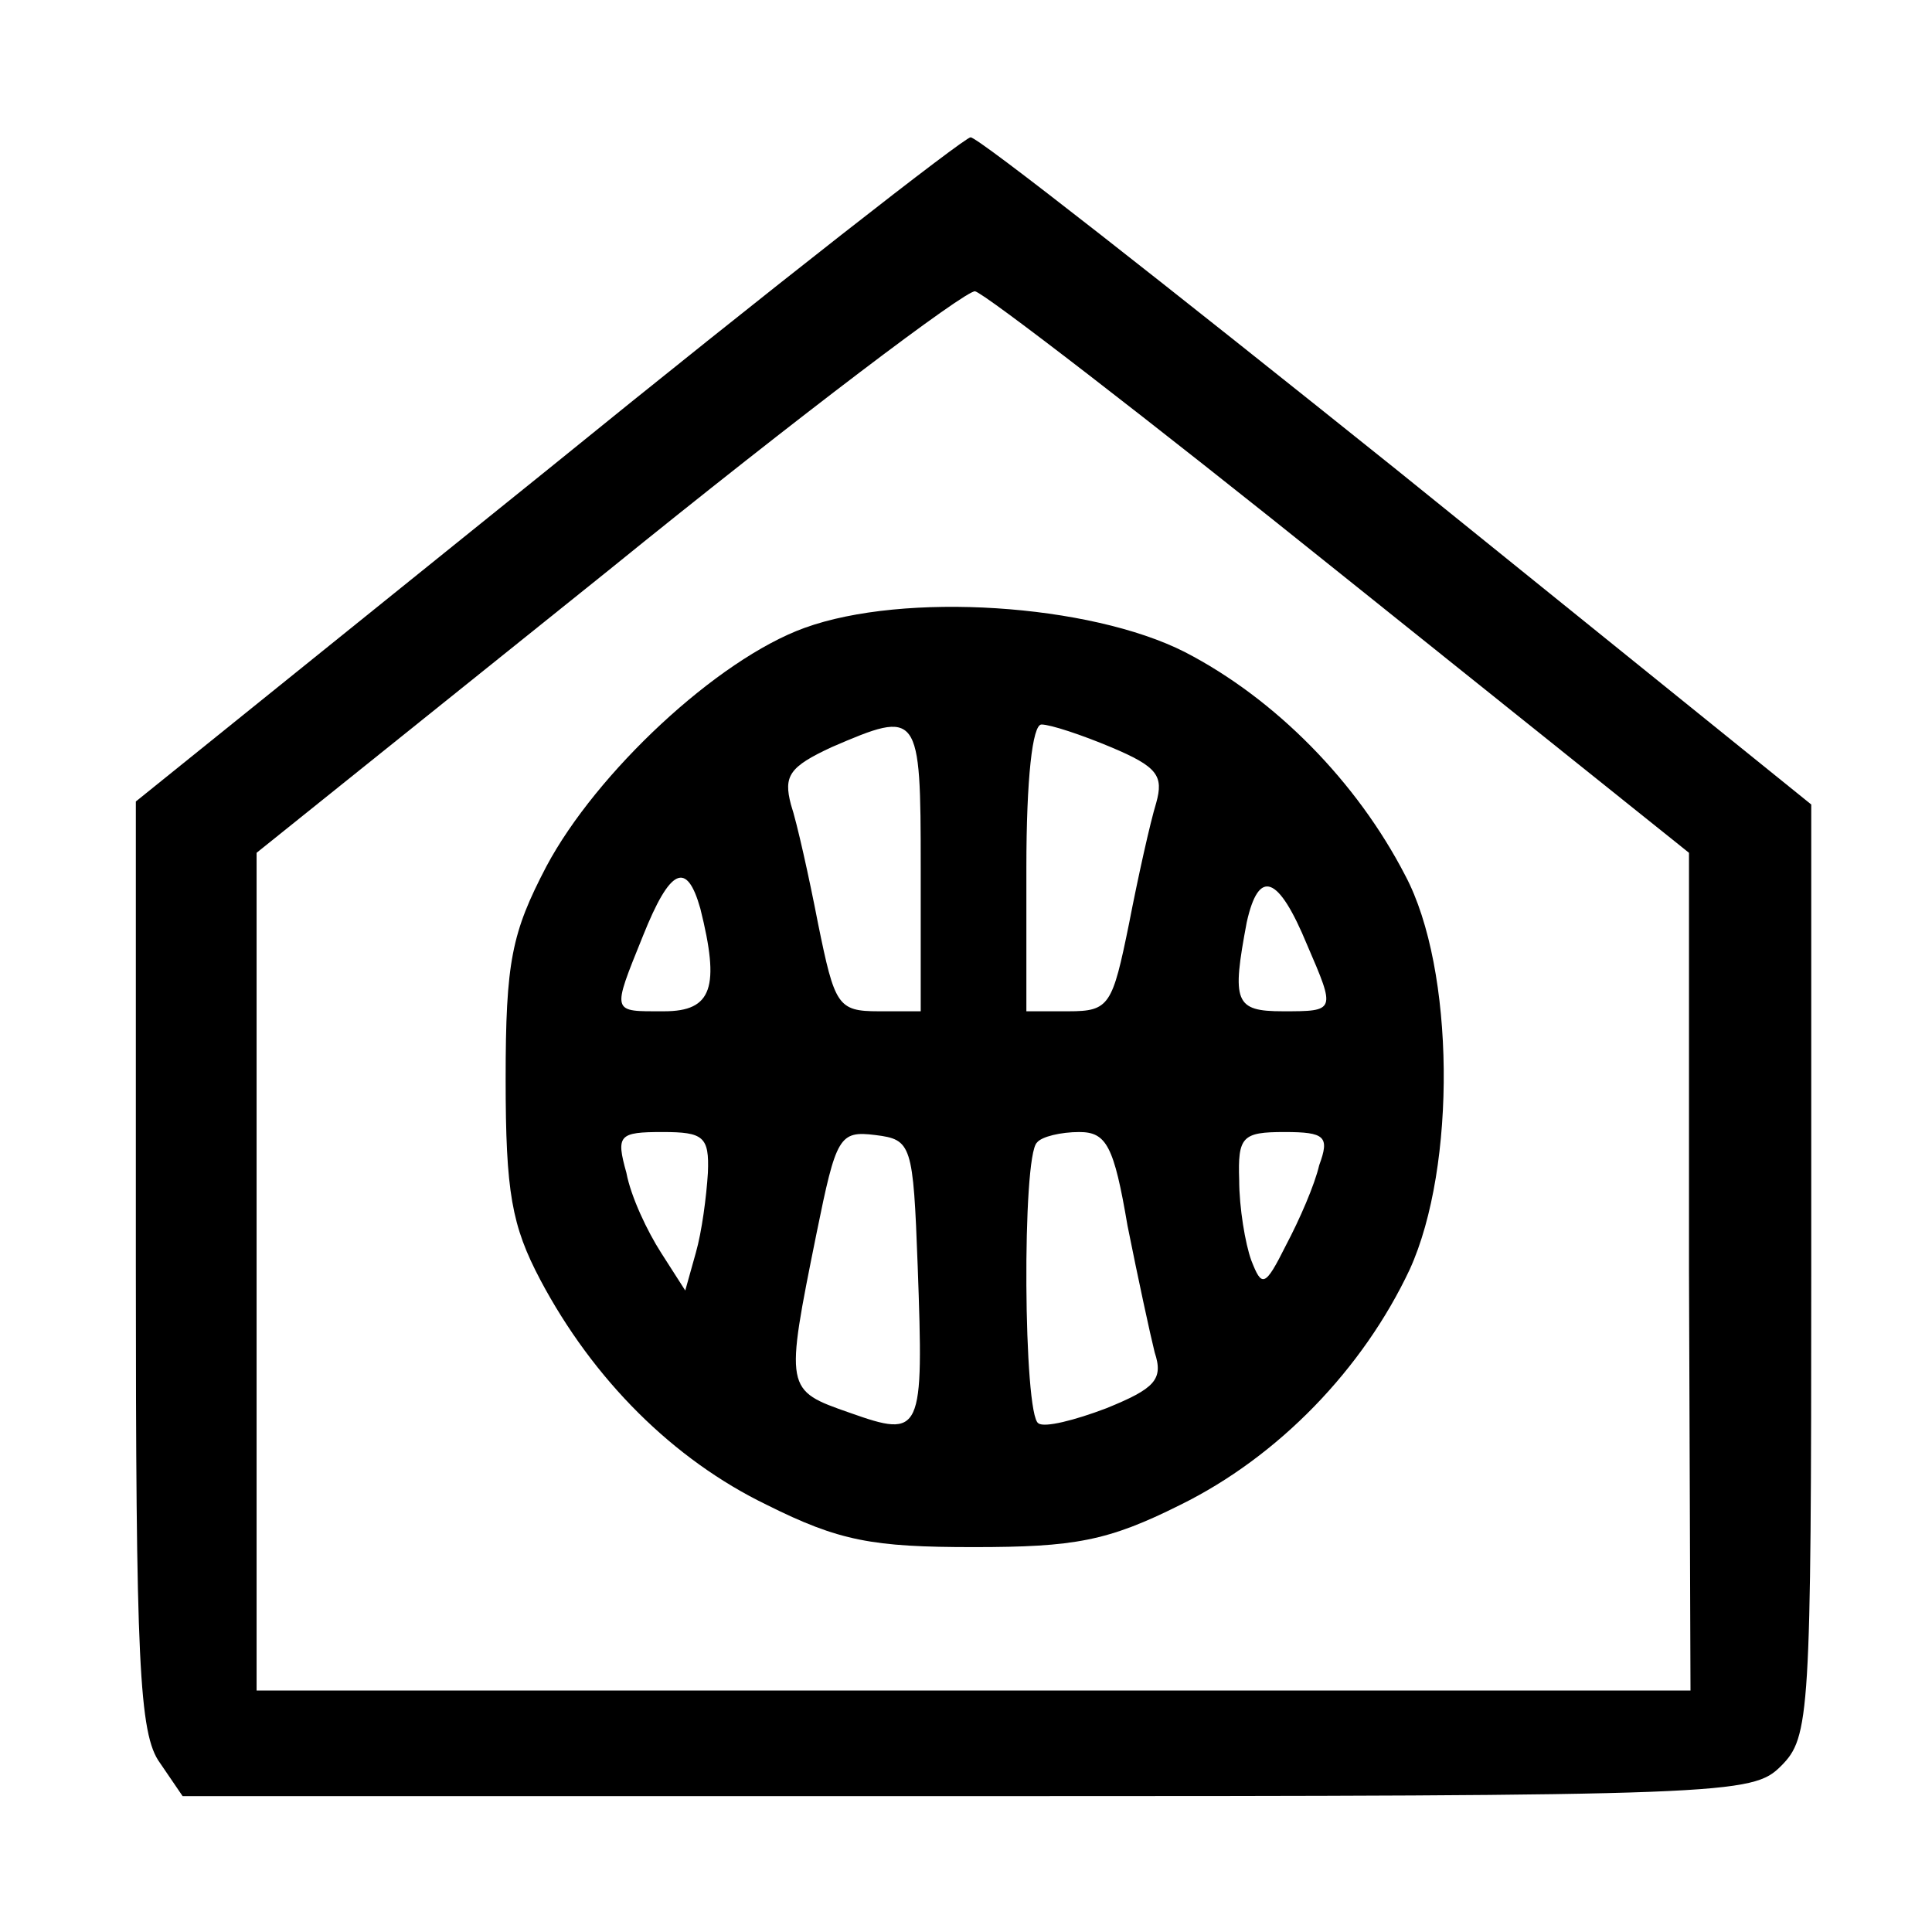 <?xml version="1.0" standalone="no"?>
<!DOCTYPE svg PUBLIC "-//W3C//DTD SVG 20010904//EN"
 "http://www.w3.org/TR/2001/REC-SVG-20010904/DTD/svg10.dtd">
<svg version="1.0" xmlns="http://www.w3.org/2000/svg"
 width="128pt" height="128pt" viewBox="0 0 128 128"
 preserveAspectRatio="xMidYMid meet">
<g transform="translate(0,128) scale(0.1,-0.1)"
fill="#000000" stroke="none">
<path d="M363 969 l-273 -220 0 -307 c0 -262 2 -311 16 -330 l15 -22 520 0
c506 0 520 1 539 20 19 19 20 33 20 329 l0 308 -275 222 c-151 121 -278 221
-282 220 -4 0 -131 -99 -280 -220z m525 -69 l231 -185 0 -277 1 -278 -475 0
-475 0 0 278 0 277 233 187 c127 103 237 186 243 185 6 -1 115 -85 242 -187z"/>
<path d="M533 864 c-58 -21 -138 -96 -171 -158 -23 -44 -27 -63 -27 -141 0
-75 4 -97 23 -133 35 -66 88 -119 150 -149 48 -24 70 -28 137 -28 67 0 89 4
137 28 65 32 121 90 152 156 31 68 30 199 -3 261 -32 62 -86 117 -146 148 -63
32 -186 40 -252 16z m77 -159 l0 -95 -28 0 c-27 0 -29 4 -40 58 -6 31 -14 67
-18 79 -5 19 -1 25 27 38 58 25 59 24 59 -80z m126 80 c31 -13 35 -19 30 -37
-4 -13 -12 -49 -18 -80 -11 -54 -13 -58 -40 -58 l-28 0 0 95 c0 59 4 95 10 95
6 0 27 -7 46 -15z m-272 -107 c13 -52 8 -68 -24 -68 -35 0 -35 -2 -14 50 18
45 29 50 38 18z m402 -24 c19 -44 19 -44 -16 -44 -32 0 -34 6 -24 59 8 36 21
31 40 -15z m-397 -151 c-1 -16 -4 -39 -8 -53 l-7 -25 -16 25 c-9 14 -20 37
-23 53 -7 25 -5 27 24 27 27 0 31 -3 30 -27z m139 -62 c4 -111 3 -114 -45 -97
-43 15 -43 15 -22 119 13 64 15 68 39 65 24 -3 25 -6 28 -87z m139 27 c7 -35
15 -72 18 -84 6 -18 0 -24 -32 -37 -21 -8 -41 -13 -45 -10 -10 5 -11 177 -1
186 3 4 16 7 28 7 18 0 23 -9 32 -62z m127 40 c-3 -13 -13 -36 -22 -53 -14
-28 -16 -28 -23 -10 -4 11 -8 35 -8 53 -1 29 2 32 30 32 27 0 30 -3 23 -22z"/>
</g>
</svg>
